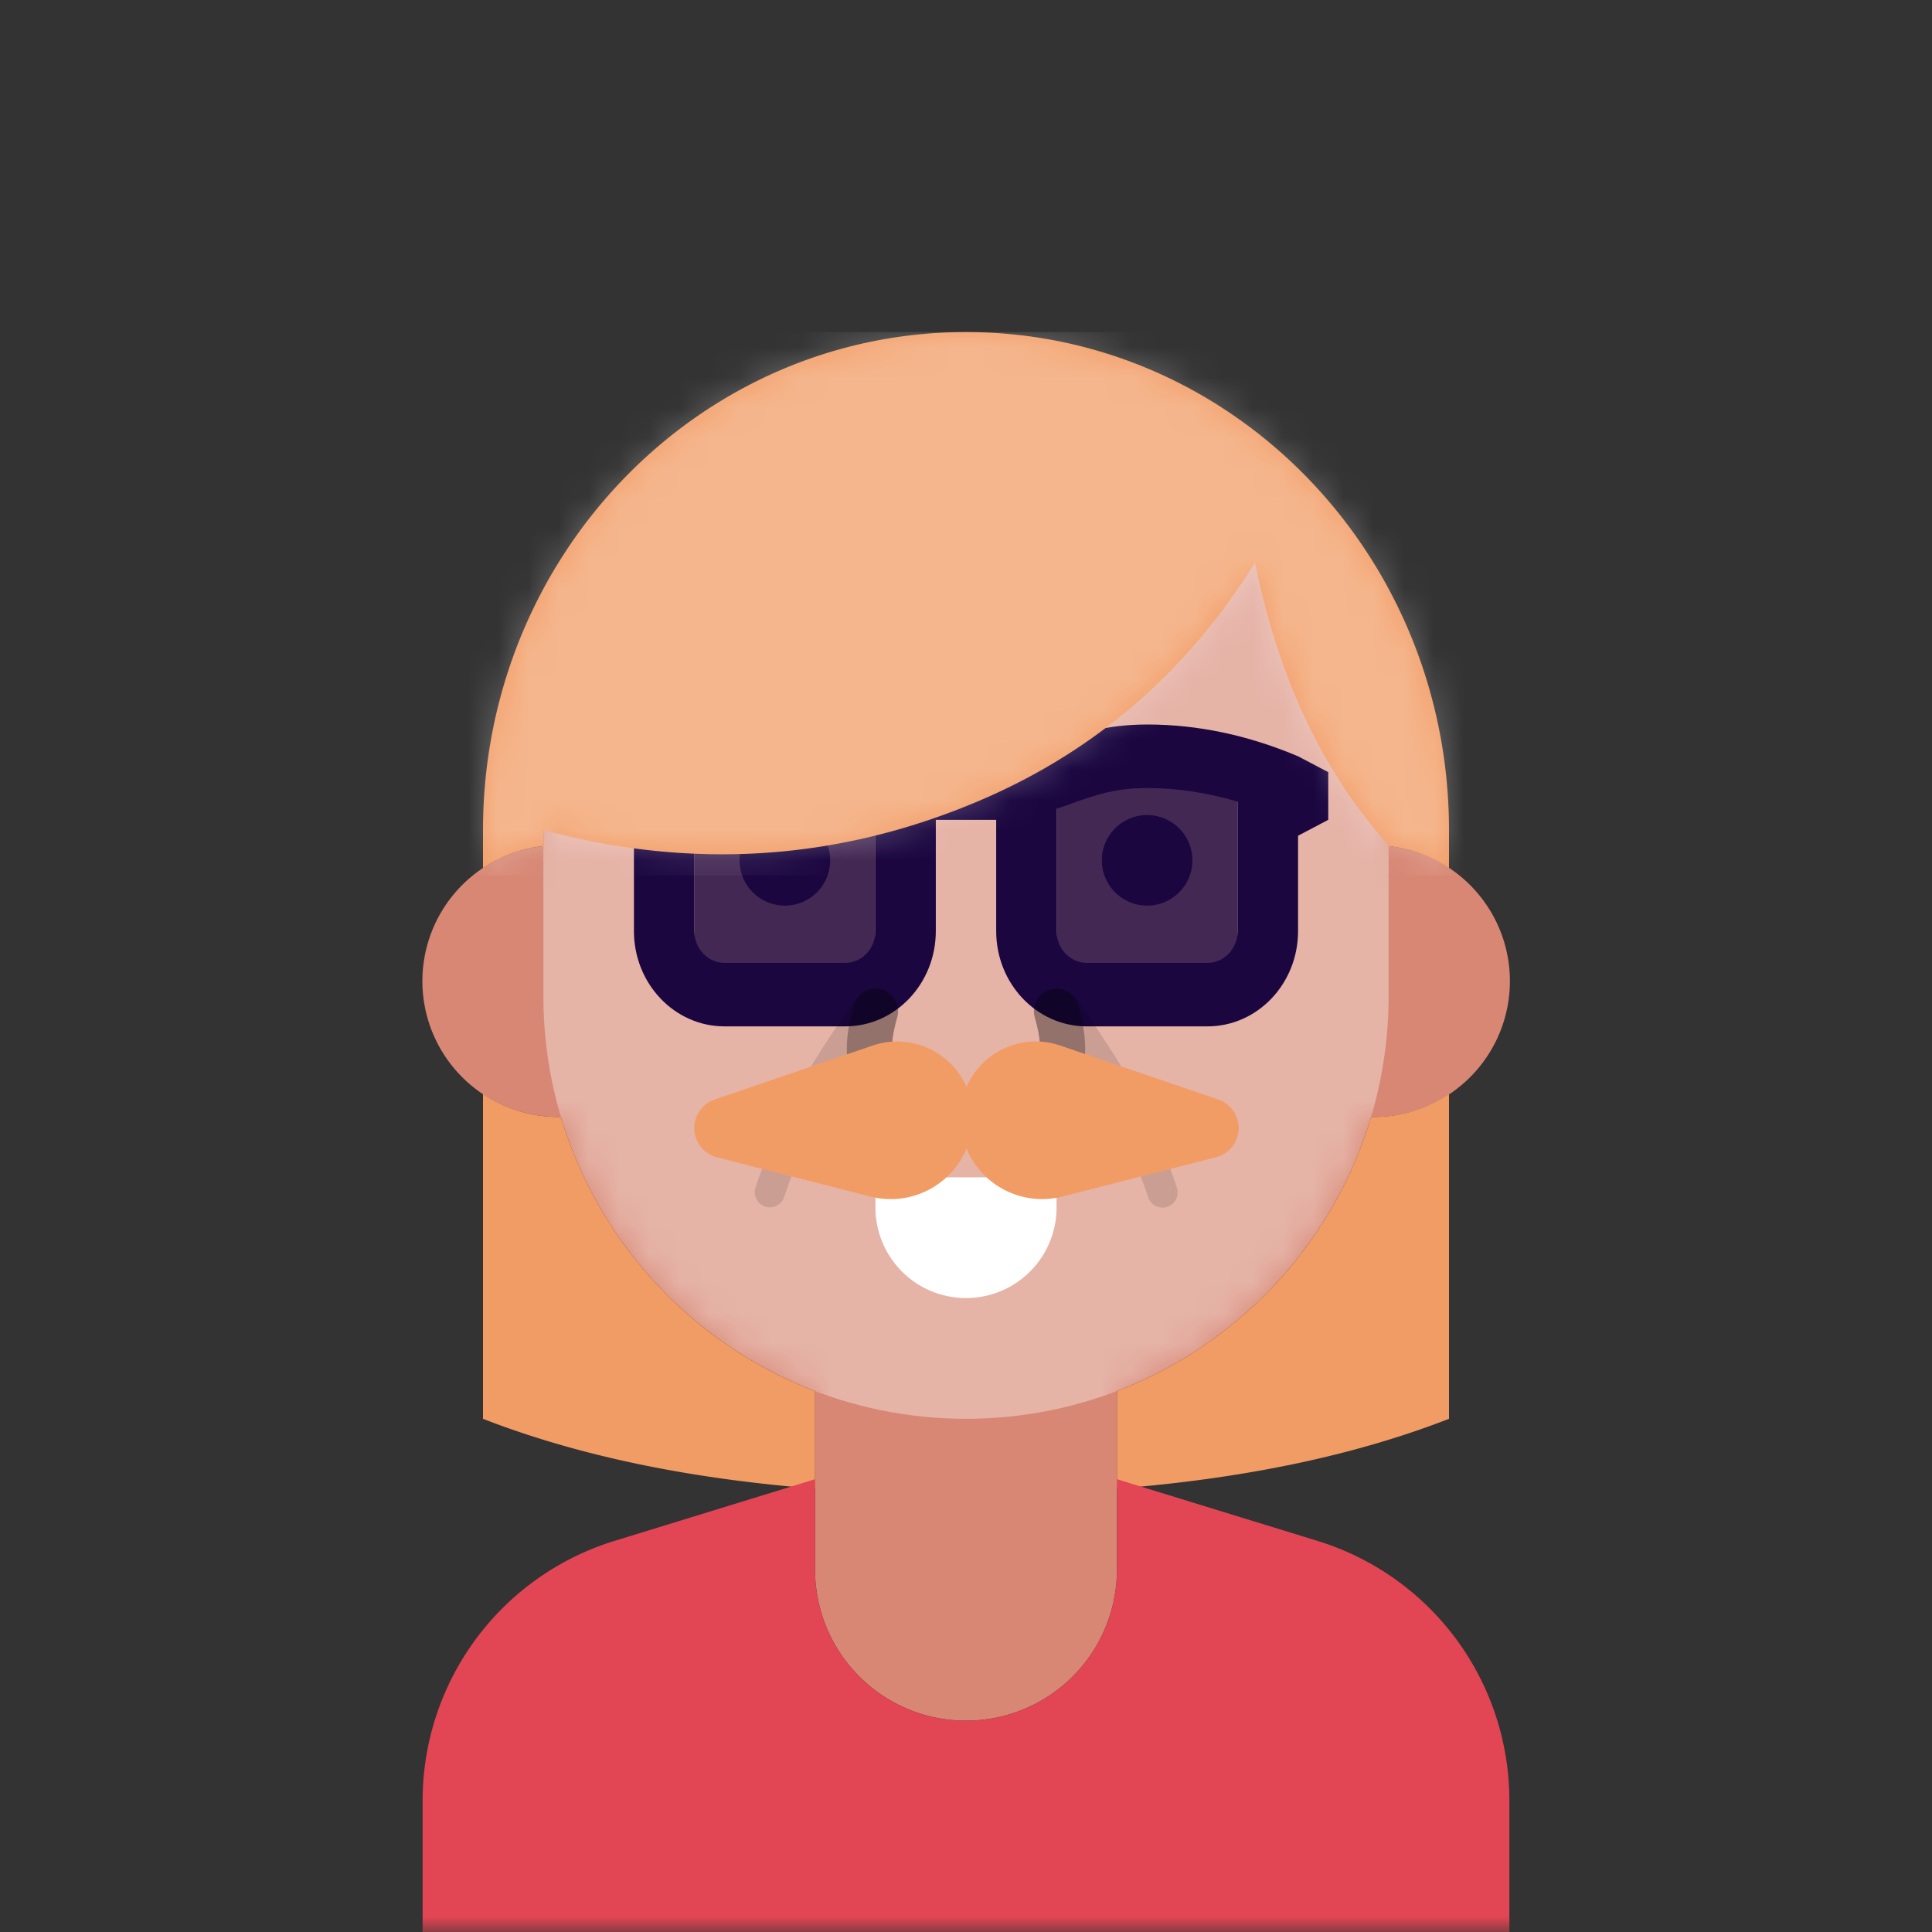 <svg xmlns:dc="http://purl.org/dc/elements/1.1/" xmlns:cc="http://creativecommons.org/ns#" xmlns:rdf="http://www.w3.org/1999/02/22-rdf-syntax-ns#" xmlns:svg="http://www.w3.org/2000/svg" xmlns="http://www.w3.org/2000/svg" viewBox="0 0 64 64" fill="none"><rect x="0" y="0" width="64" height="64" fill="#333333" stroke="none"/><mask id="avatarsRadiusMask"><rect width="64" height="64" rx="0" ry="0" x="0" y="0" fill="#fff"/></mask><g mask="url(#avatarsRadiusMask)"><path d="M37 46.08V52a5 5 0 0 1-10 0v-5.92A14.035 14.035 0 0 1 18.58 37h-.08a4.5 4.5 0 0 1-.5-8.973V27c0-7.732 6.268-14 14-14s14 6.268 14 14v1.027A4.5 4.5 0 0 1 45.42 37 14.035 14.035 0 0 1 37 46.081Z" fill="rgba(215, 135, 116, 1)"/><mask id="personas-a" style="mask-type:alpha" maskUnits="userSpaceOnUse" x="14" y="13" width="36" height="44"><path d="M37 46.08V52a5 5 0 0 1-10 0v-5.92A14.035 14.035 0 0 1 18.58 37h-.08a4.5 4.5 0 0 1-.5-8.973V27c0-7.732 6.268-14 14-14s14 6.268 14 14v1.027A4.5 4.5 0 0 1 45.42 37 14.035 14.035 0 0 1 37 46.081Z" fill="#fff"/></mask><g mask="url(#personas-a)"><path d="M32 13c7.732 0 14 6.268 14 14v6c0 7.732-6.268 14-14 14s-14-6.268-14-14v-6c0-7.732 6.268-14 14-14Z" fill="#fff" style="mix-blend-mode:overlay" opacity=".364"/></g><g transform="translate(20 24)"><g fill="#1B0640"><path d="M6 6a1.5 1.5 0 1 0 0-3 1.5 1.5 0 0 0 0 3ZM18 6a1.5 1.5 0 1 0 0-3 1.5 1.5 0 0 0 0 3Z"/><g opacity=".801"><path d="M9 2H3v6h6V2ZM21 2h-6v6h6V2Z"/></g><path fill-rule="evenodd" clip-rule="evenodd" d="M13 1.053c.655 0 1.214-.2 1.845-.427C15.659.334 16.59 0 18 0c1.667 0 3.333.35 5 1.053l1 .526v1.579l-1 .526v3.158C23 8.586 21.657 10 20 10h-4c-1.657 0-3-1.414-3-3.158V3.158h-2v3.684C11 8.586 9.657 10 8 10H4c-1.657 0-3-1.414-3-3.158V3.684l-1-.526V1.579l1-.526C2.667.35 4.333 0 6 0c1.409 0 2.341.334 3.155.626.63.226 1.19.427 1.845.427h2Zm-4.757 1.47C7.399 2.228 6.818 2.106 6 2.106c-.995 0-1.993.15-3 .45v4.287c0 .581.448 1.053 1 1.053h4c.552 0 1-.472 1-1.053V2.791c-.209-.07-.447-.155-.757-.267ZM15 2.792c.209-.07.447-.155.758-.267.843-.297 1.424-.419 2.242-.419.995 0 1.993.15 3 .45v4.287c0 .581-.448 1.053-1 1.053h-4c-.552 0-1-.472-1-1.053V2.791Z"/></g></g><g transform="translate(2 2)"><path fill-rule="evenodd" clip-rule="evenodd" d="M44 26c-2.177-2.419-3.652-5.54-4.425-9.363-2.252 3.614-5.277 6.235-9.075 7.863-4.667 2-9.5 2.333-14.5 1v.527a4.474 4.474 0 0 0-2 .73V25.5C14 16.387 21.163 9 30 9s16 7.387 16 16.5v1.258a4.474 4.474 0 0 0-2-.73V26Zm-9 21.313v-3.232a14.035 14.035 0 0 0 8.42-9.082l.08.001c.925 0 1.785-.28 2.5-.758V45c-3.113 1.211-6.78 1.982-11 2.313ZM14 45c3.113 1.211 6.78 1.982 11 2.313v-3.232a14.035 14.035 0 0 1-8.42-9.082L16.5 35c-.925 0-1.785-.28-2.5-.758V45Z" fill="rgba(242, 156, 101, 1)"/><mask id="hairBobBangs-a" style="mask-type:alpha" maskUnits="userSpaceOnUse" x="14" y="9" width="32" height="39"><path fill-rule="evenodd" clip-rule="evenodd" d="M44 26c-2.177-2.419-3.652-5.54-4.425-9.363-2.252 3.614-5.277 6.235-9.075 7.863-4.667 2-9.5 2.333-14.5 1v.527a4.474 4.474 0 0 0-2 .73V25.5C14 16.387 21.163 9 30 9s16 7.387 16 16.5v1.258a4.474 4.474 0 0 0-2-.73V26Zm-9 21.313v-3.232a14.035 14.035 0 0 0 8.42-9.082l.08.001c.925 0 1.785-.28 2.5-.758V45c-3.113 1.211-6.78 1.982-11 2.313ZM14 45c3.113 1.211 6.78 1.982 11 2.313v-3.232a14.035 14.035 0 0 1-8.42-9.082L16.5 35c-.925 0-1.785-.28-2.5-.758V45Z" fill="#362C47"/></mask><g mask="url(#hairBobBangs-a)"><path fill="#fff" d="M13 9h34v18H13z" style="mix-blend-mode:overlay" opacity=".259"/></g></g><g transform="translate(11 44)"><path d="M16 5v3a5 5 0 0 0 10 0V5l6.647 2.045A9 9 0 0 1 39 15.647V20H3v-4.353a9 9 0 0 1 6.353-8.602L16 5Z" fill="rgba(226, 69, 83, 1)"/></g><g transform="translate(23 36)"><path d="M6 3h6v1a3 3 0 0 1-6 0V3Z" fill="#fff"/></g><g><g transform="translate(24 28)"><path opacity=".119" fill-rule="evenodd" clip-rule="evenodd" d="M11.721 5.294c.21.736.273 1.39.195 1.955.349.543.643 1.041.883 1.493.447.843.86 1.817 1.238 2.92a.5.5 0 1 0 .946-.324 21.232 21.232 0 0 0-1.3-3.065c-.473-.89-1.137-1.934-1.996-3.135a.499.499 0 0 0-.099-.104c.06.075.105.162.133.26Zm-7.442 0a.748.748 0 0 1 .115-.237.502.502 0 0 0-.071.08C3.464 6.34 2.799 7.384 2.328 8.274a21.224 21.224 0 0 0-1.301 3.065.5.5 0 0 0 .946.324 20.24 20.24 0 0 1 1.238-2.92c.238-.448.53-.942.875-1.48-.08-.568-.019-1.227.193-1.968Z" fill="#000"/><path d="M5.206 4.779a.75.75 0 0 0-.927.515c-.212.741-.274 1.4-.193 1.968C4.314 8.866 5.68 9.75 8 9.75c2.328 0 3.693-.888 3.916-2.501.078-.565.015-1.22-.195-1.955a.749.749 0 0 0-.927-.515.75.75 0 0 0-.515.927C10.802 7.536 10.19 8.25 8 8.25s-2.802-.713-2.279-2.544a.75.75 0 0 0-.515-.927Z" fill="#000" style="mix-blend-mode:overlay" opacity=".36"/></g></g><g><g transform="translate(14 26)"><path d="M18.017 12.05a2.718 2.718 0 0 1-3.183 1.587l-5.082-1.3a1 1 0 0 1-.075-1.916l5.235-1.786a2.504 2.504 0 0 1 3.104 1.37 2.504 2.504 0 0 1 3.105-1.37l5.235 1.786a1 1 0 0 1-.075 1.915l-5.082 1.3a2.718 2.718 0 0 1-3.183-1.587Z" fill="rgba(242, 156, 101, 1)"/></g></g></g></svg>